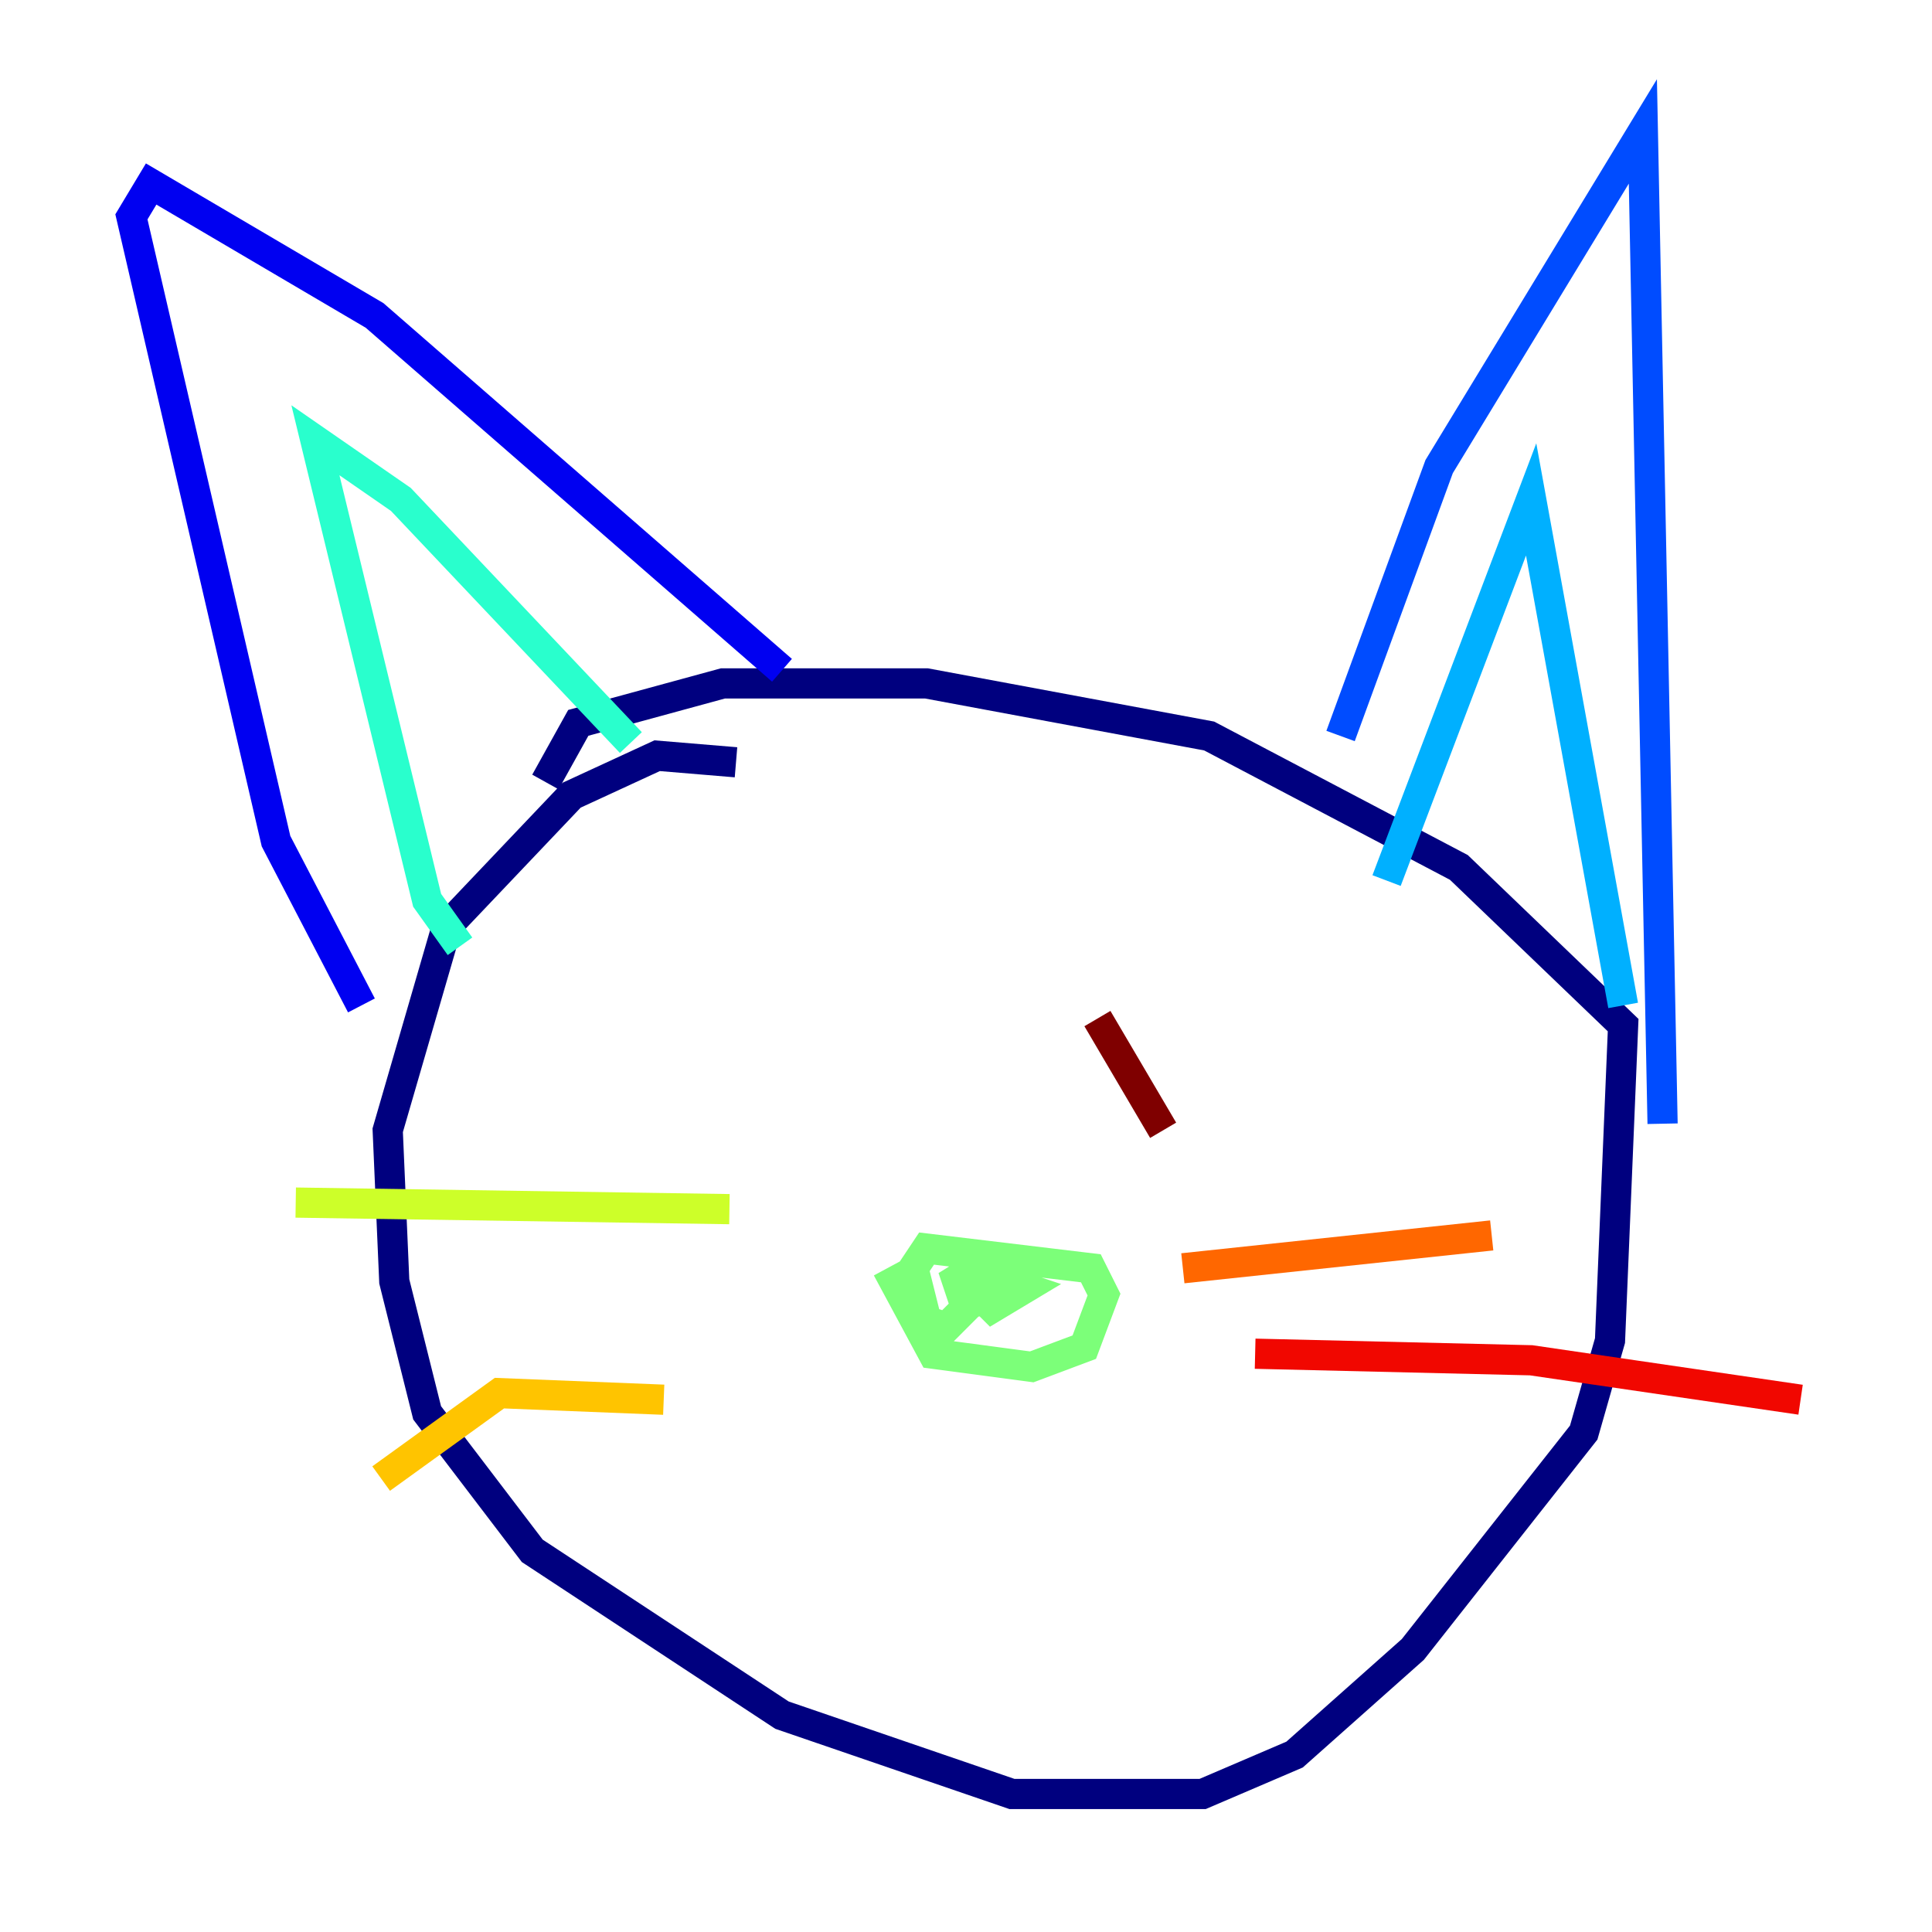 <?xml version="1.0" encoding="utf-8" ?>
<svg baseProfile="tiny" height="128" version="1.2" viewBox="0,0,128,128" width="128" xmlns="http://www.w3.org/2000/svg" xmlns:ev="http://www.w3.org/2001/xml-events" xmlns:xlink="http://www.w3.org/1999/xlink"><defs /><polyline fill="none" points="48.762,50.503 43.537,50.068 37.878,52.68 29.605,61.388 25.687,74.884 26.122,84.898 28.299,93.605 35.265,102.748 51.809,113.633 67.048,118.857 79.674,118.857 85.769,116.245 93.605,109.279 104.925,94.912 106.667,88.816 107.537,67.918 96.653,57.469 80.109,48.762 61.388,45.279 47.891,45.279 38.313,47.891 36.136,51.809" stroke="#00007f" stroke-width="2" /><polyline fill="none" points="51.809,44.408 24.816,20.898 10.014,12.191 8.707,14.367 18.286,55.728 23.946,66.612" stroke="#0000f1" stroke-width="2" /><polyline fill="none" points="88.816,48.762 95.347,30.912 108.844,8.707 110.15,74.449" stroke="#004cff" stroke-width="2" /><polyline fill="none" points="91.864,58.34 101.442,33.088 107.537,66.612" stroke="#00b0ff" stroke-width="2" /><polyline fill="none" points="41.796,49.197 26.558,33.088 20.898,29.17 28.299,59.646 30.476,62.694" stroke="#29ffcd" stroke-width="2" /><polyline fill="none" points="58.776,84.027 61.823,89.687 68.354,90.558 71.837,89.252 73.143,85.769 72.272,84.027 61.388,82.721 60.517,84.027 61.388,87.51 62.694,87.946 64.0,86.639 63.129,84.027 65.742,86.639 67.918,85.333 65.306,84.463 65.742,87.075" stroke="#7cff79" stroke-width="2" /><polyline fill="none" points="48.327,80.109 19.592,79.674" stroke="#cdff29" stroke-width="2" /><polyline fill="none" points="43.973,92.735 33.088,92.299 25.252,97.959" stroke="#ffc400" stroke-width="2" /><polyline fill="none" points="78.367,84.027 98.83,81.85" stroke="#ff6700" stroke-width="2" /><polyline fill="none" points="83.156,89.687 101.442,90.122 119.293,92.735" stroke="#f10700" stroke-width="2" /><polyline fill="none" points="72.707,67.483 77.061,74.884" stroke="#7f0000" stroke-width="2" /></svg>